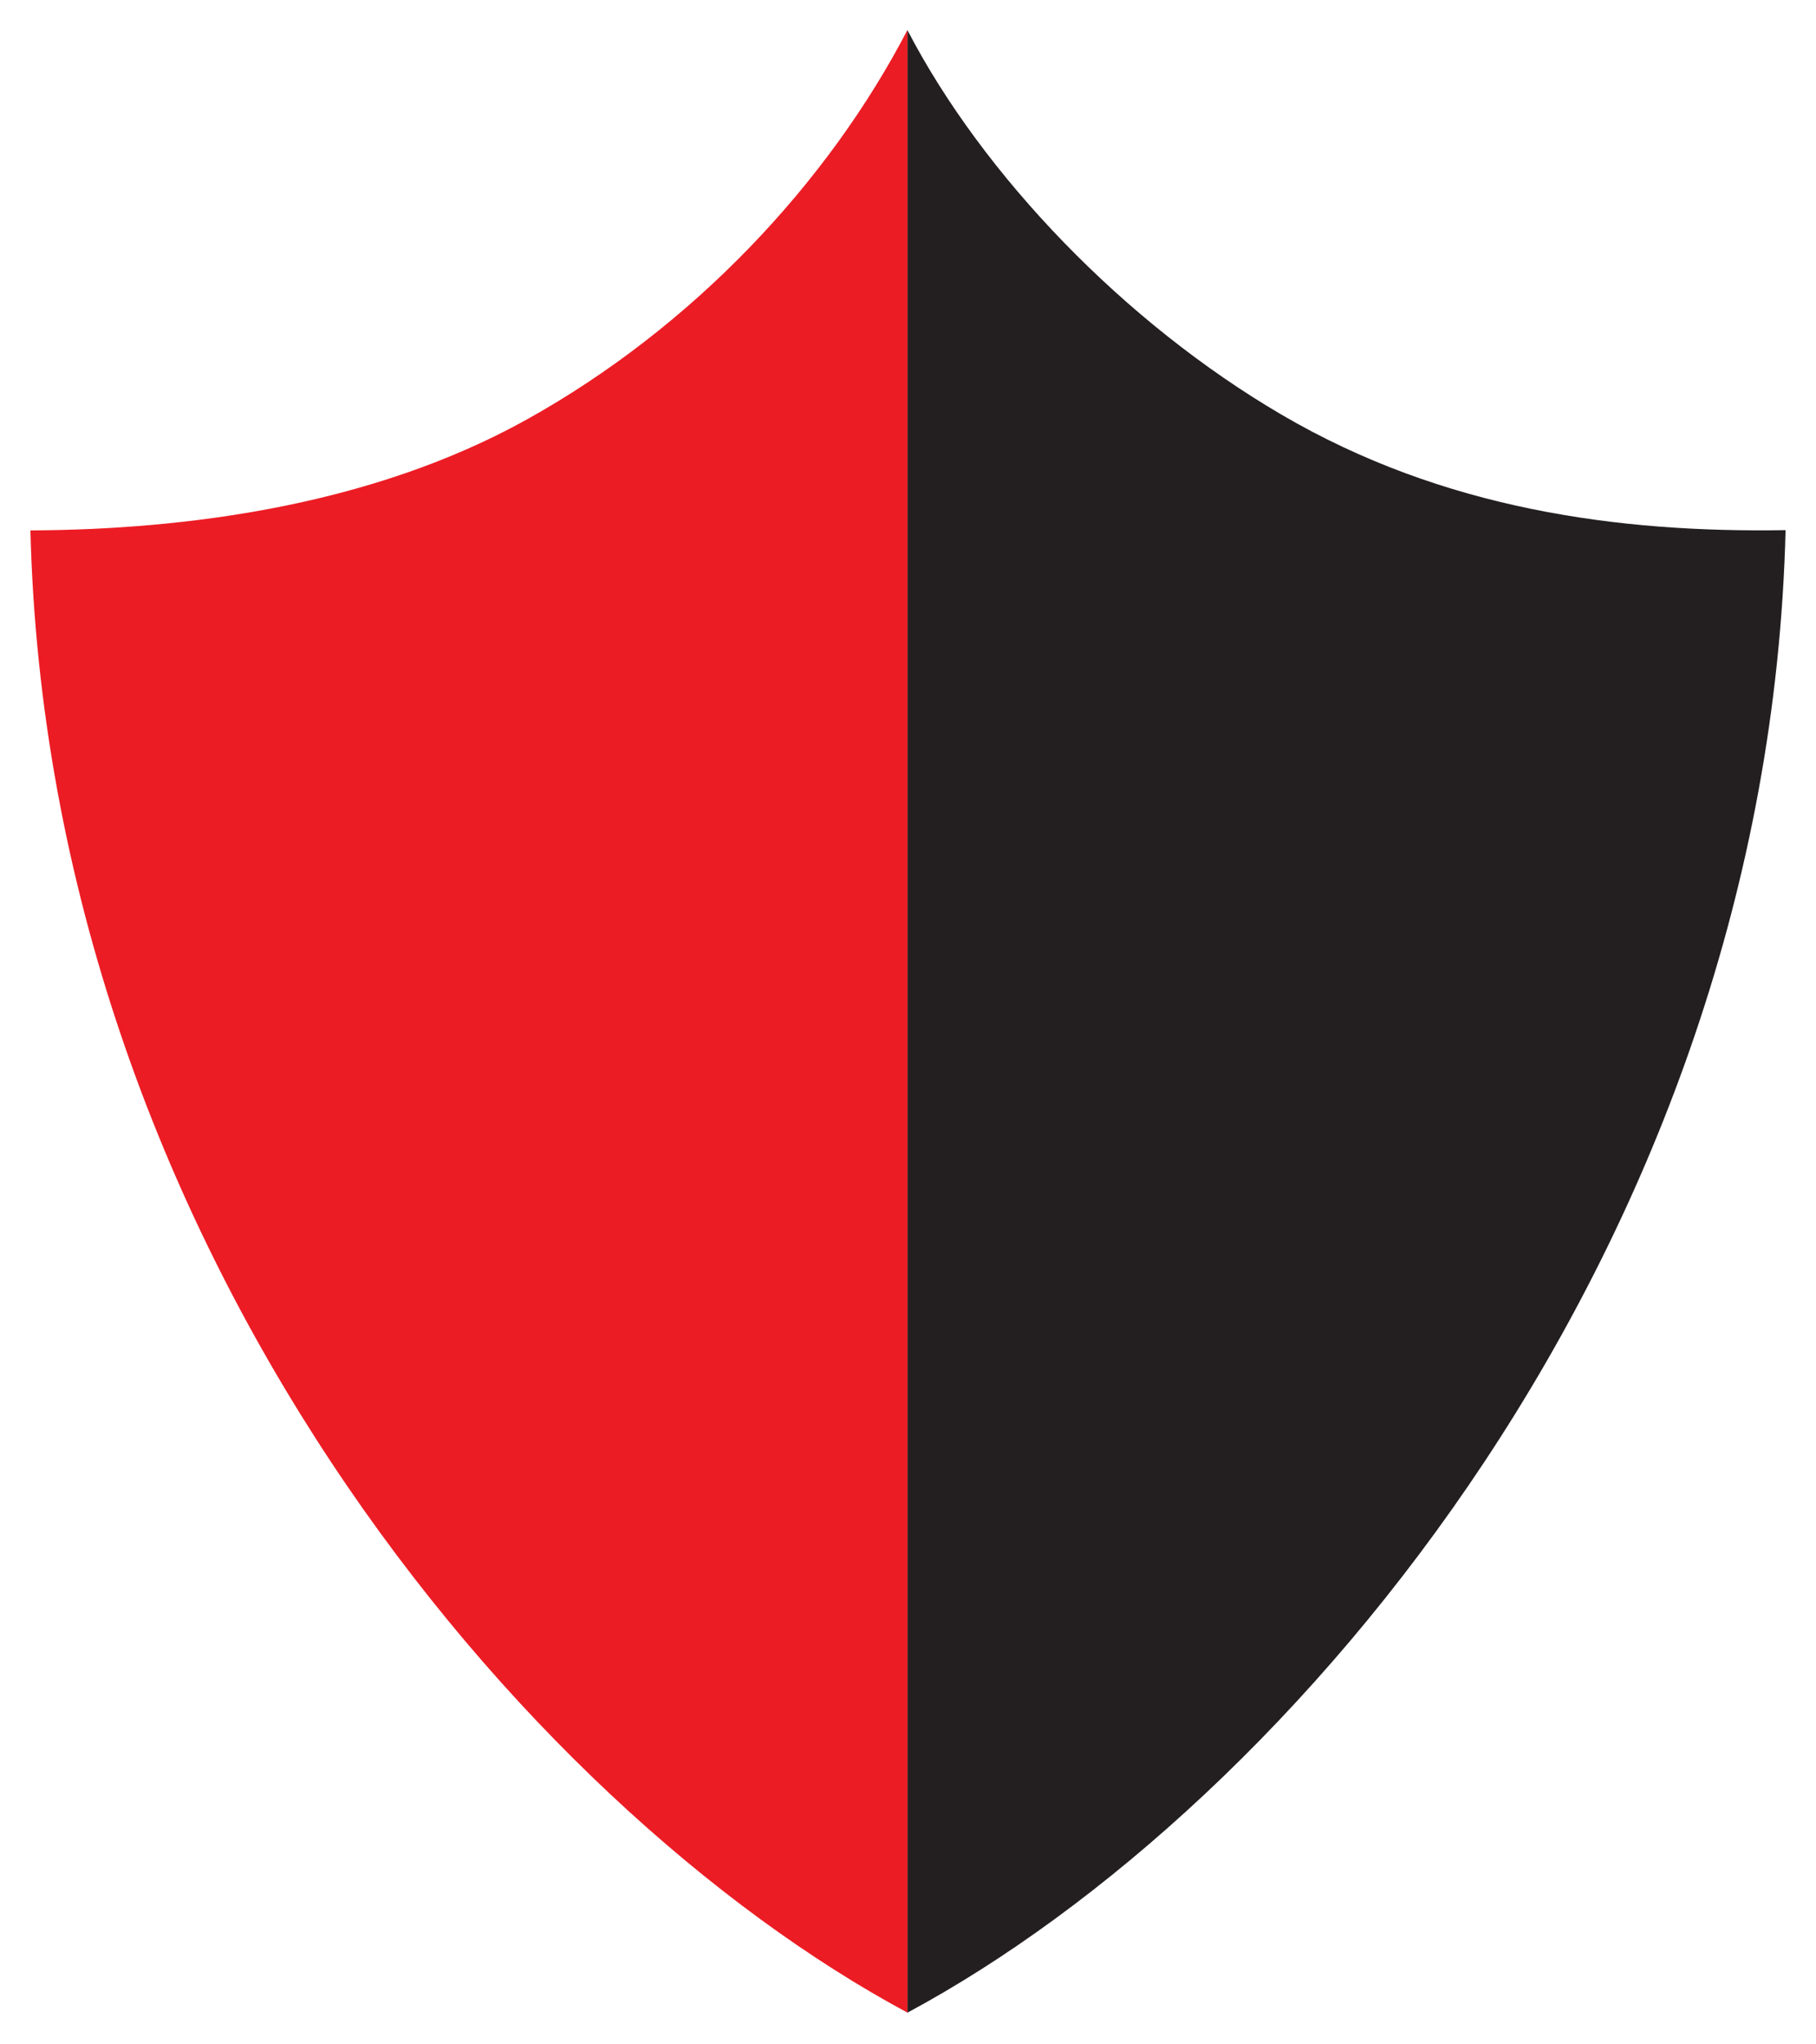 <?xml version="1.0" encoding="UTF-8" standalone="no"?>
<svg
   width="228.939"
   height="257.559"
   viewBox="0 0 60.573 68.146"
   version="1.1"
   id="svg3"
   sodipodi:docname="atlas.svg"
   inkscape:version="1.4.2 (f4327f4, 2025-05-13)"
   xmlns:inkscape="http://www.inkscape.org/namespaces/inkscape"
   xmlns:sodipodi="http://sodipodi.sourceforge.net/DTD/sodipodi-0.dtd"
   xmlns="http://www.w3.org/2000/svg"
   xmlns:svg="http://www.w3.org/2000/svg">
  <defs
     id="defs3" />
  <sodipodi:namedview
     id="namedview3"
     pagecolor="#ffffff"
     bordercolor="#000000"
     borderopacity="0.25"
     inkscape:showpageshadow="2"
     inkscape:pageopacity="0.0"
     inkscape:pagecheckerboard="0"
     inkscape:deskcolor="#d1d1d1"
     inkscape:zoom="3.1332628"
     inkscape:cx="114.41747"
     inkscape:cy="128.7795"
     inkscape:window-width="1920"
     inkscape:window-height="1009"
     inkscape:window-x="-8"
     inkscape:window-y="-8"
     inkscape:window-maximized="1"
     inkscape:current-layer="svg3" />
  <path
     d="M0 0v-78.146c15.206 8.173 33.919 30.243 34.625 58.435-6.569-.11-13.491.815-19.871 4.55C8.57-11.541 2.99-5.753 0 0"
     style="fill:#231f20;fill-opacity:1;fill-rule:evenodd;stroke:none"
     transform="matrix(.846 0 0 -.846 30.266 1.002)"
     id="path1" />
  <path
     d="M0 0v-78.146c-15.206 8.172-33.872 30.23-34.579 58.422 6.052.027 13.413.948 19.573 4.373C-8.449-11.703-3.133-6.027 0 0"
     style="fill:#ec1c24;fill-opacity:1;fill-rule:evenodd;stroke:none"
     transform="matrix(.846 0 0 -.846 30.268 1)"
     id="path2" />
</svg>
